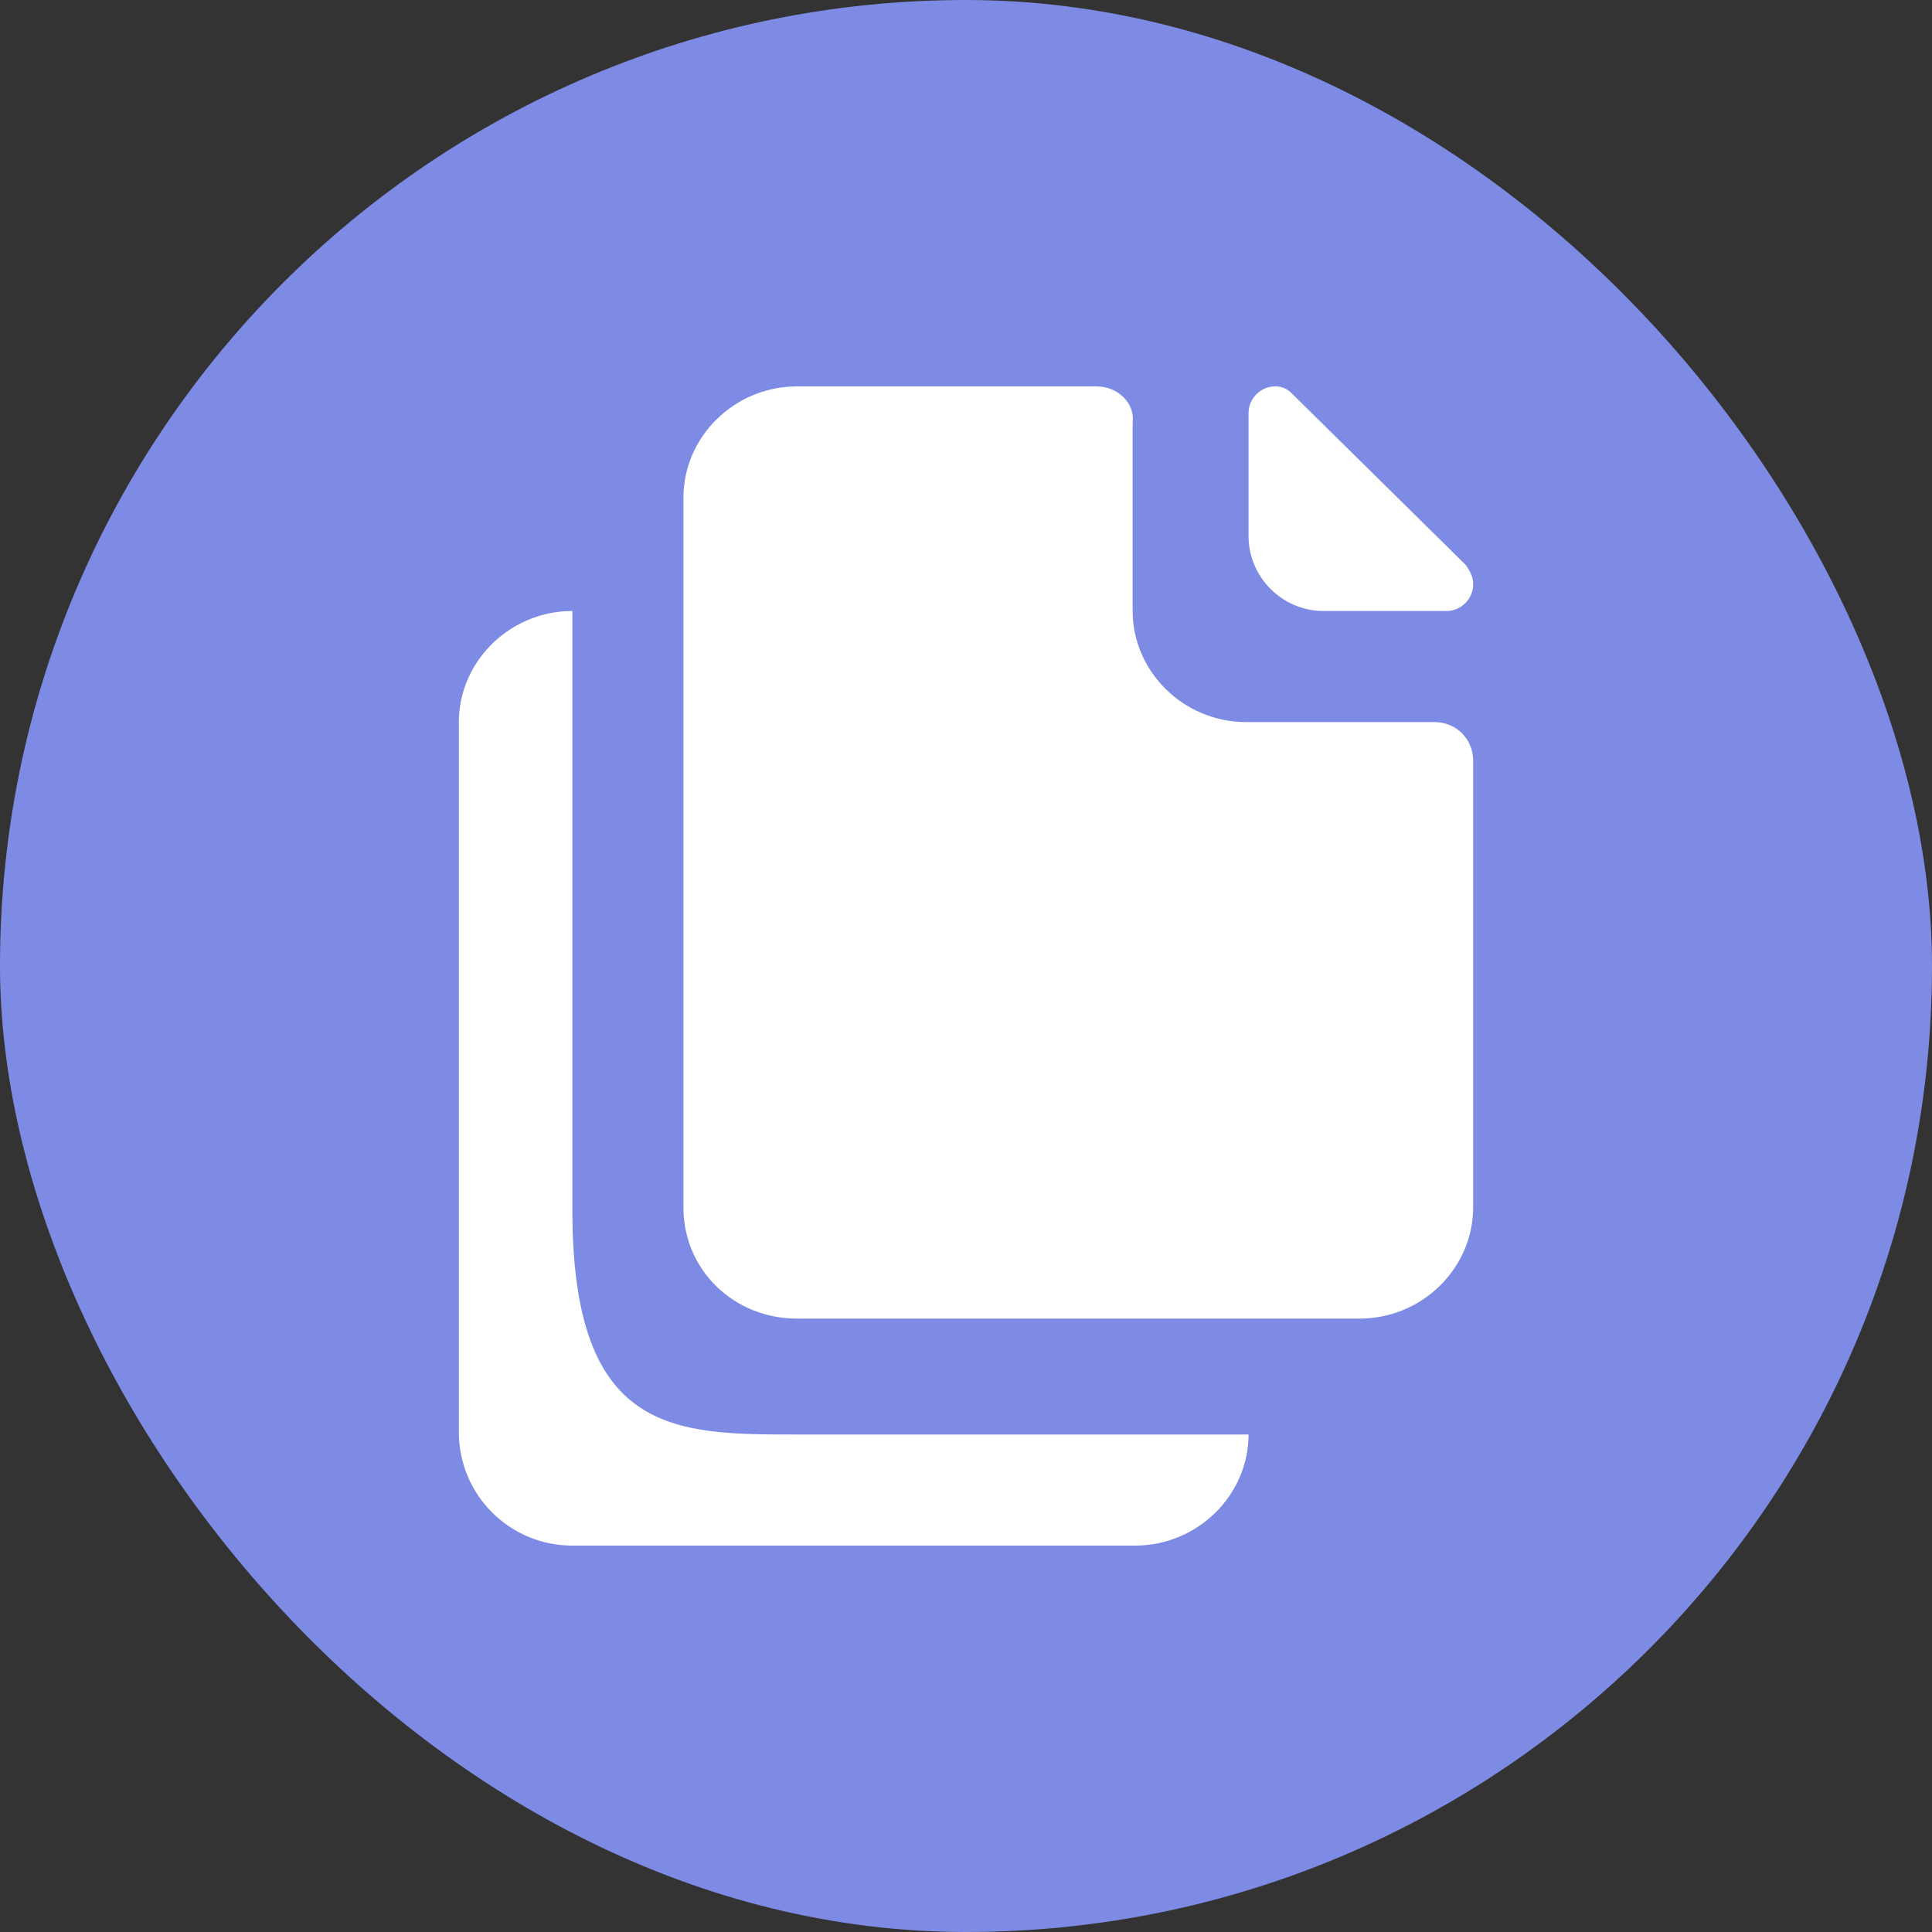 <svg width="40" height="40" viewBox="0 0 40 40" fill="none" xmlns="http://www.w3.org/2000/svg">
<rect x="0" y="0" width="40" height="40" fill="#333333" stroke="none"/>
<rect width="40" height="40" rx="20" fill="#7E8BE4"/>
<mask id="mask0_0_3274" style="mask-type:luminance" maskUnits="userSpaceOnUse" x="0" y="0" width="40" height="40">
<rect width="40" height="40" rx="20" fill="white"/>
</mask>
<g mask="url(#mask0_0_3274)">
<path fill-rule="evenodd" clip-rule="evenodd" d="M29.7 14.95H25.8C24.5 14.95 23.45 13.9 23.45 12.65V8.75C23.5 8.35 23.15 8 22.7 8H16.5C15.2 8 14.15 9.05 14.15 10.3V25C14.15 26.3 15.2 27.3 16.5 27.3H28.15C29.45 27.3 30.5 26.25 30.5 25V15.75C30.5 15.3 30.15 14.95 29.7 14.95ZM11.85 25.05V12.65C10.55 12.65 9.5 13.7 9.5 14.95V29.65C9.5 30.95 10.55 32 11.85 32H23.5C24.8 32 25.85 30.95 25.85 29.7H16.5C13.95 29.7 11.85 29.7 11.85 25.05ZM26.75 8.15L30.35 11.7C30.45 11.85 30.5 11.95 30.5 12.1C30.5 12.4 30.25 12.65 29.95 12.65H27.4C26.55 12.65 25.85 11.95 25.85 11.1V8.55C25.85 8.25 26.1 8 26.4 8C26.55 8 26.65 8.05 26.75 8.15Z" fill="white"/>
</g>
</svg>
